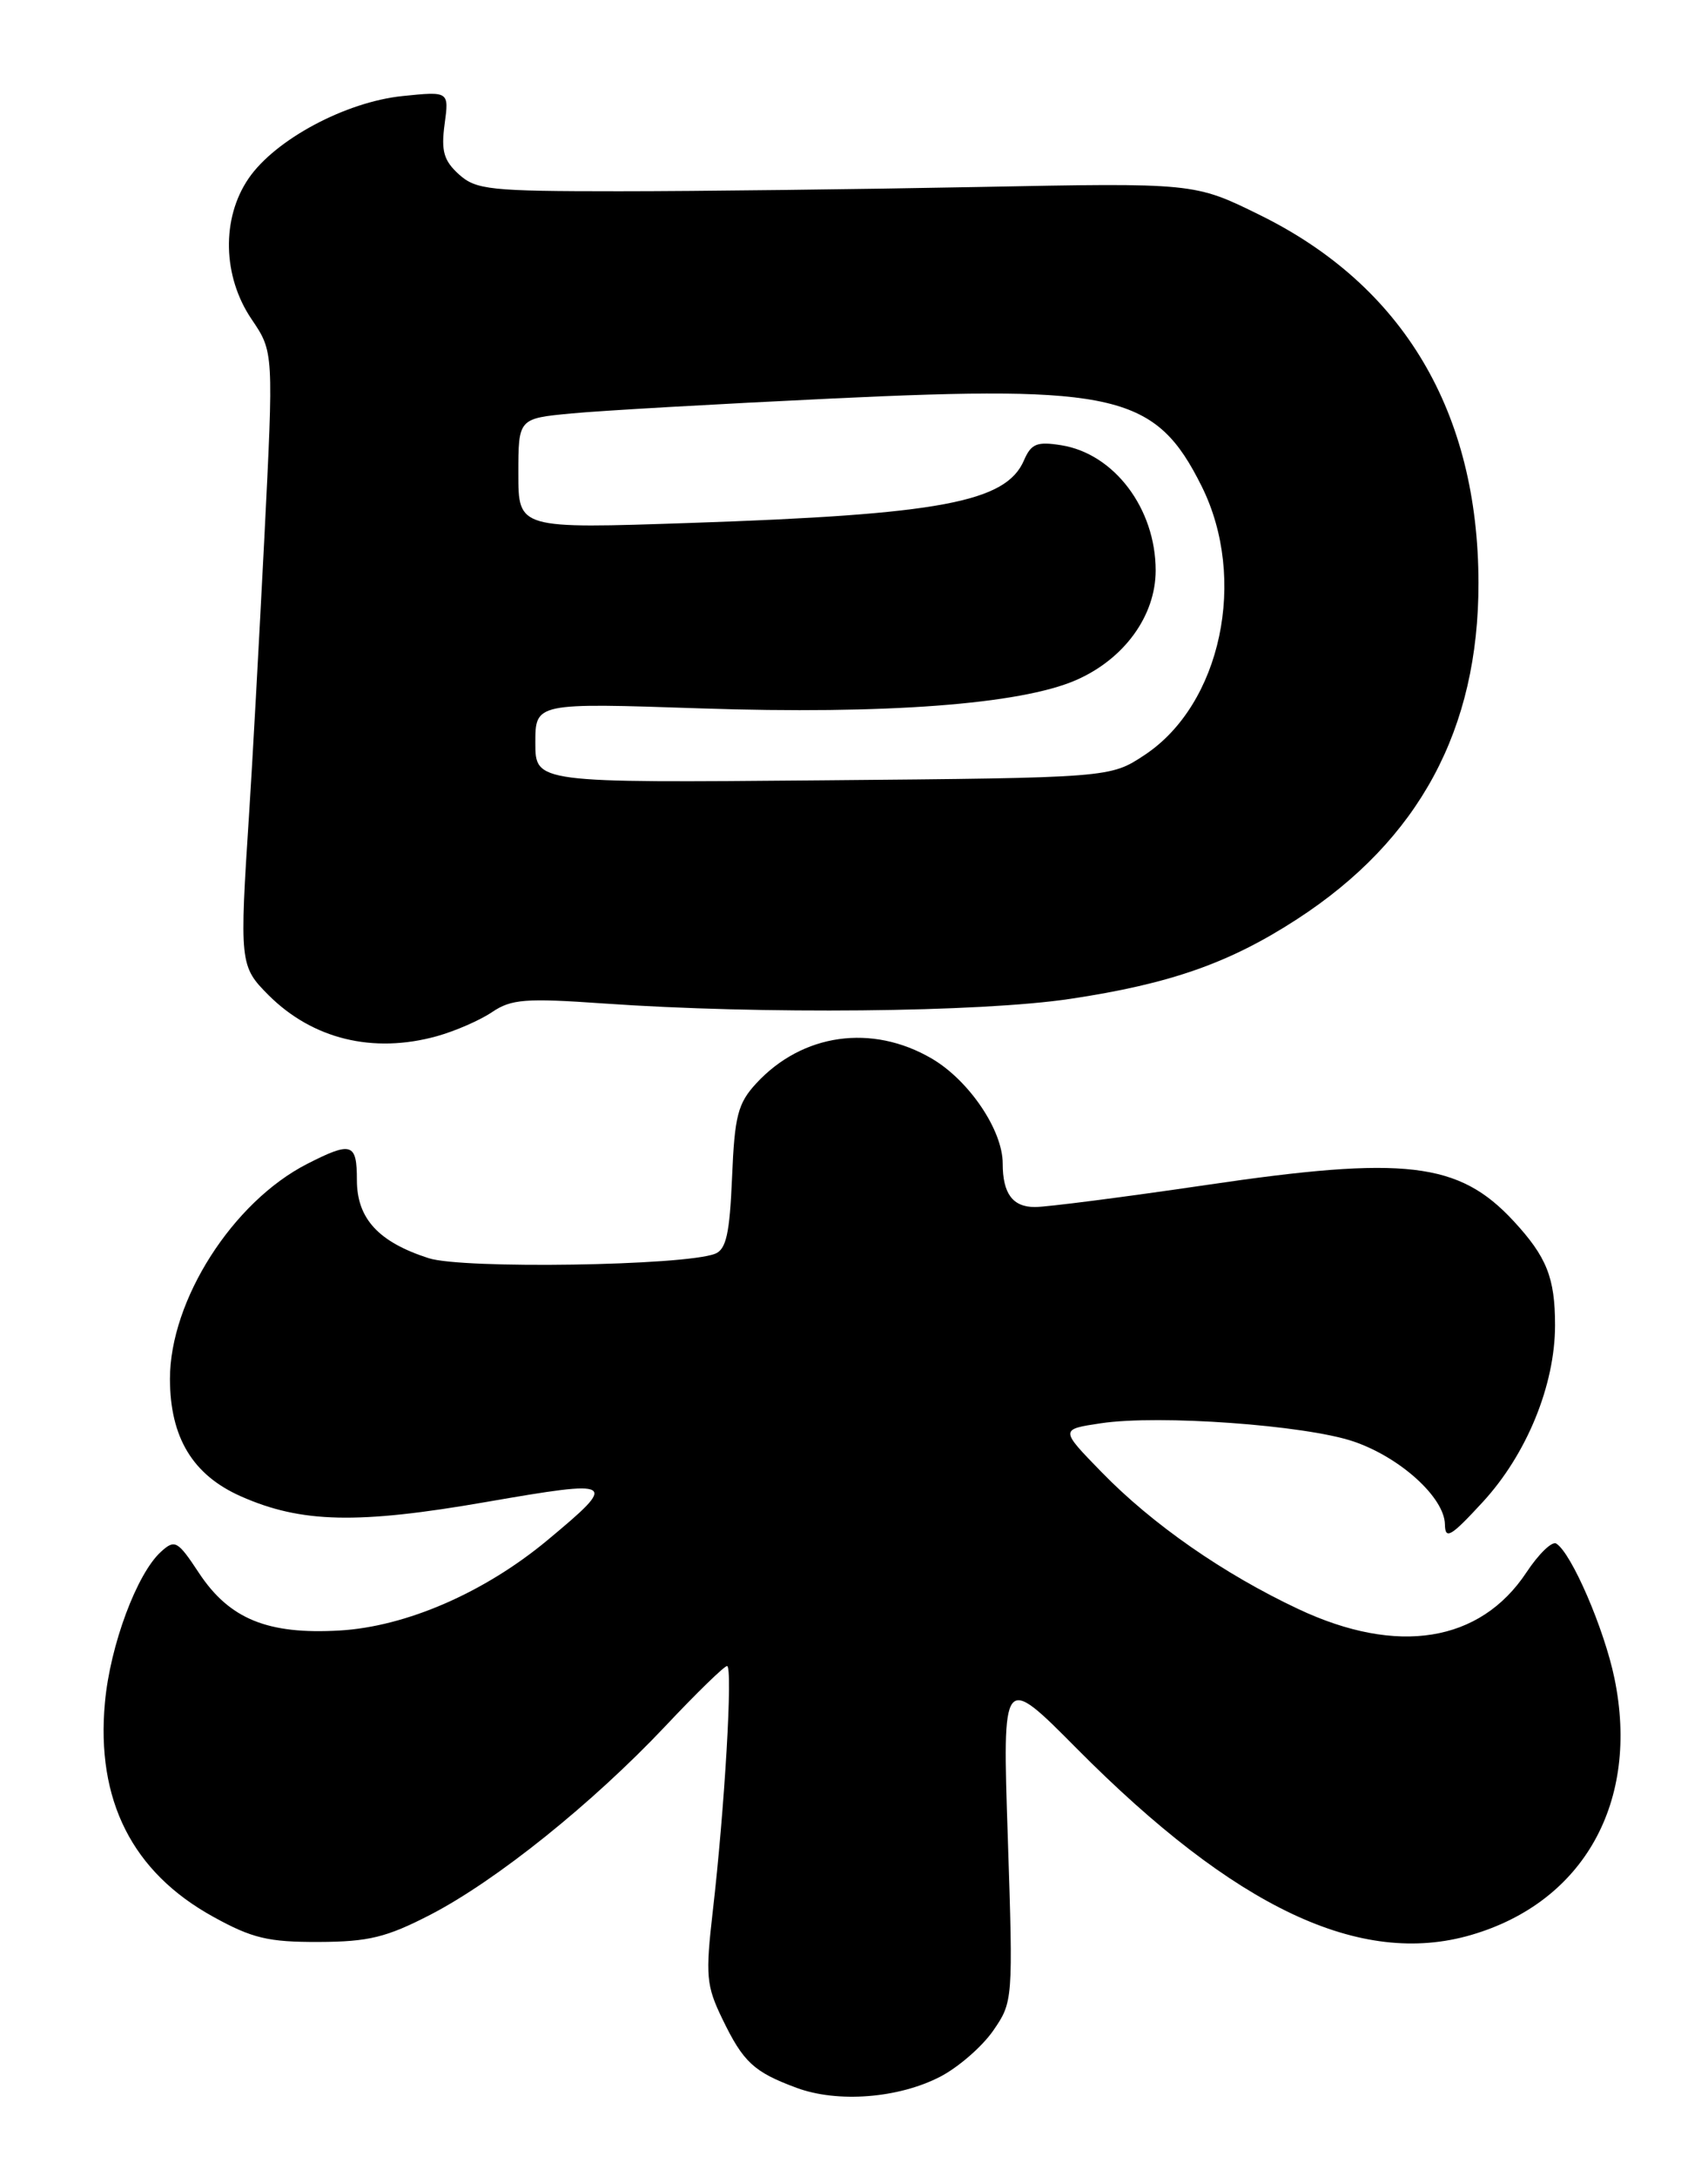 <?xml version="1.0" encoding="UTF-8" standalone="no"?>
<!DOCTYPE svg PUBLIC "-//W3C//DTD SVG 1.1//EN" "http://www.w3.org/Graphics/SVG/1.1/DTD/svg11.dtd" >
<svg xmlns="http://www.w3.org/2000/svg" xmlns:xlink="http://www.w3.org/1999/xlink" version="1.1" viewBox="0 0 201 256">
 <g >
 <path fill="currentColor"
d=" M 110.63 244.32 C 112.76 243.22 115.56 240.79 116.87 238.91 C 119.21 235.52 119.23 235.36 118.60 216.19 C 117.96 196.88 117.96 196.88 126.73 205.72 C 145.36 224.49 160.11 231.45 173.15 227.63 C 186.40 223.76 192.99 211.95 189.99 197.44 C 188.79 191.63 184.93 182.69 183.14 181.59 C 182.65 181.28 181.07 182.81 179.63 184.99 C 174.18 193.21 164.47 194.78 152.82 189.31 C 144.01 185.17 135.62 179.34 129.62 173.17 C 124.74 168.16 124.74 168.16 129.55 167.44 C 136.39 166.41 153.63 167.66 159.28 169.58 C 164.78 171.45 169.98 176.17 170.04 179.33 C 170.07 181.18 170.73 180.79 174.48 176.72 C 179.67 171.09 183.00 162.94 183.00 155.90 C 183.00 150.32 182.02 147.87 178.13 143.66 C 171.68 136.69 165.36 135.95 141.94 139.41 C 132.28 140.83 123.21 142.00 121.79 142.00 C 119.17 142.00 118.00 140.42 118.00 136.88 C 118.00 132.96 114.04 127.11 109.66 124.54 C 102.62 120.42 94.43 121.57 89.00 127.45 C 86.83 129.80 86.45 131.26 86.15 138.51 C 85.87 145.13 85.46 146.99 84.15 147.50 C 80.53 148.91 54.46 149.31 50.45 148.02 C 44.54 146.12 42.00 143.36 42.00 138.83 C 42.00 134.46 41.38 134.26 36.16 136.92 C 27.39 141.39 20.00 152.97 20.00 162.22 C 20.01 169.11 22.68 173.53 28.36 176.04 C 35.45 179.18 42.10 179.33 57.21 176.70 C 72.56 174.04 72.82 174.20 64.44 181.18 C 57.03 187.35 47.79 191.37 39.96 191.82 C 31.50 192.31 27.00 190.47 23.42 185.06 C 20.90 181.24 20.58 181.07 18.95 182.55 C 16.11 185.11 12.96 193.57 12.35 200.28 C 11.29 211.78 15.56 220.24 25.08 225.49 C 29.67 228.03 31.57 228.48 37.50 228.46 C 43.38 228.44 45.48 227.92 50.64 225.26 C 58.41 221.24 69.71 212.17 78.30 203.07 C 81.96 199.18 85.23 196.00 85.56 196.00 C 86.26 196.00 85.28 212.75 83.88 224.85 C 83.01 232.43 83.11 233.60 85.01 237.52 C 87.47 242.61 88.71 243.76 93.74 245.62 C 98.56 247.41 105.71 246.86 110.63 244.32 Z  M 51.42 121.90 C 53.57 121.30 56.49 120.03 57.92 119.06 C 60.17 117.54 61.86 117.41 71.00 118.05 C 89.52 119.35 115.36 119.10 125.95 117.51 C 137.74 115.74 144.71 113.29 152.65 108.13 C 167.01 98.80 174.01 85.81 173.99 68.57 C 173.96 48.45 165.15 33.62 148.29 25.31 C 140.56 21.50 140.56 21.50 115.03 22.00 C 100.99 22.27 82.01 22.50 72.85 22.50 C 57.63 22.50 56.02 22.33 54.00 20.51 C 52.22 18.89 51.90 17.77 52.32 14.62 C 52.85 10.74 52.85 10.74 47.37 11.30 C 40.66 11.99 32.37 16.43 29.25 21.00 C 26.04 25.70 26.19 32.52 29.61 37.56 C 32.21 41.40 32.21 41.40 31.10 63.45 C 30.48 75.58 29.69 90.00 29.33 95.50 C 28.17 113.29 28.21 113.67 31.60 117.07 C 36.79 122.25 43.90 123.99 51.42 121.90 Z  M 63.00 87.39 C 63.00 82.68 63.00 82.68 82.51 83.34 C 104.17 84.06 120.07 82.87 126.61 80.02 C 132.29 77.55 136.00 72.45 136.00 67.11 C 136.00 59.84 131.12 53.37 124.89 52.38 C 122.02 51.92 121.35 52.20 120.50 54.16 C 118.39 59.08 110.62 60.53 81.25 61.52 C 61.00 62.21 61.00 62.21 61.00 55.72 C 61.00 49.23 61.00 49.23 67.25 48.64 C 70.69 48.31 84.53 47.52 98.00 46.88 C 131.37 45.29 136.03 46.40 141.41 57.20 C 146.84 68.09 143.71 82.86 134.70 88.82 C 130.65 91.50 130.65 91.50 96.83 91.80 C 63.00 92.10 63.00 92.10 63.00 87.39 Z "/>
</g>
</svg>